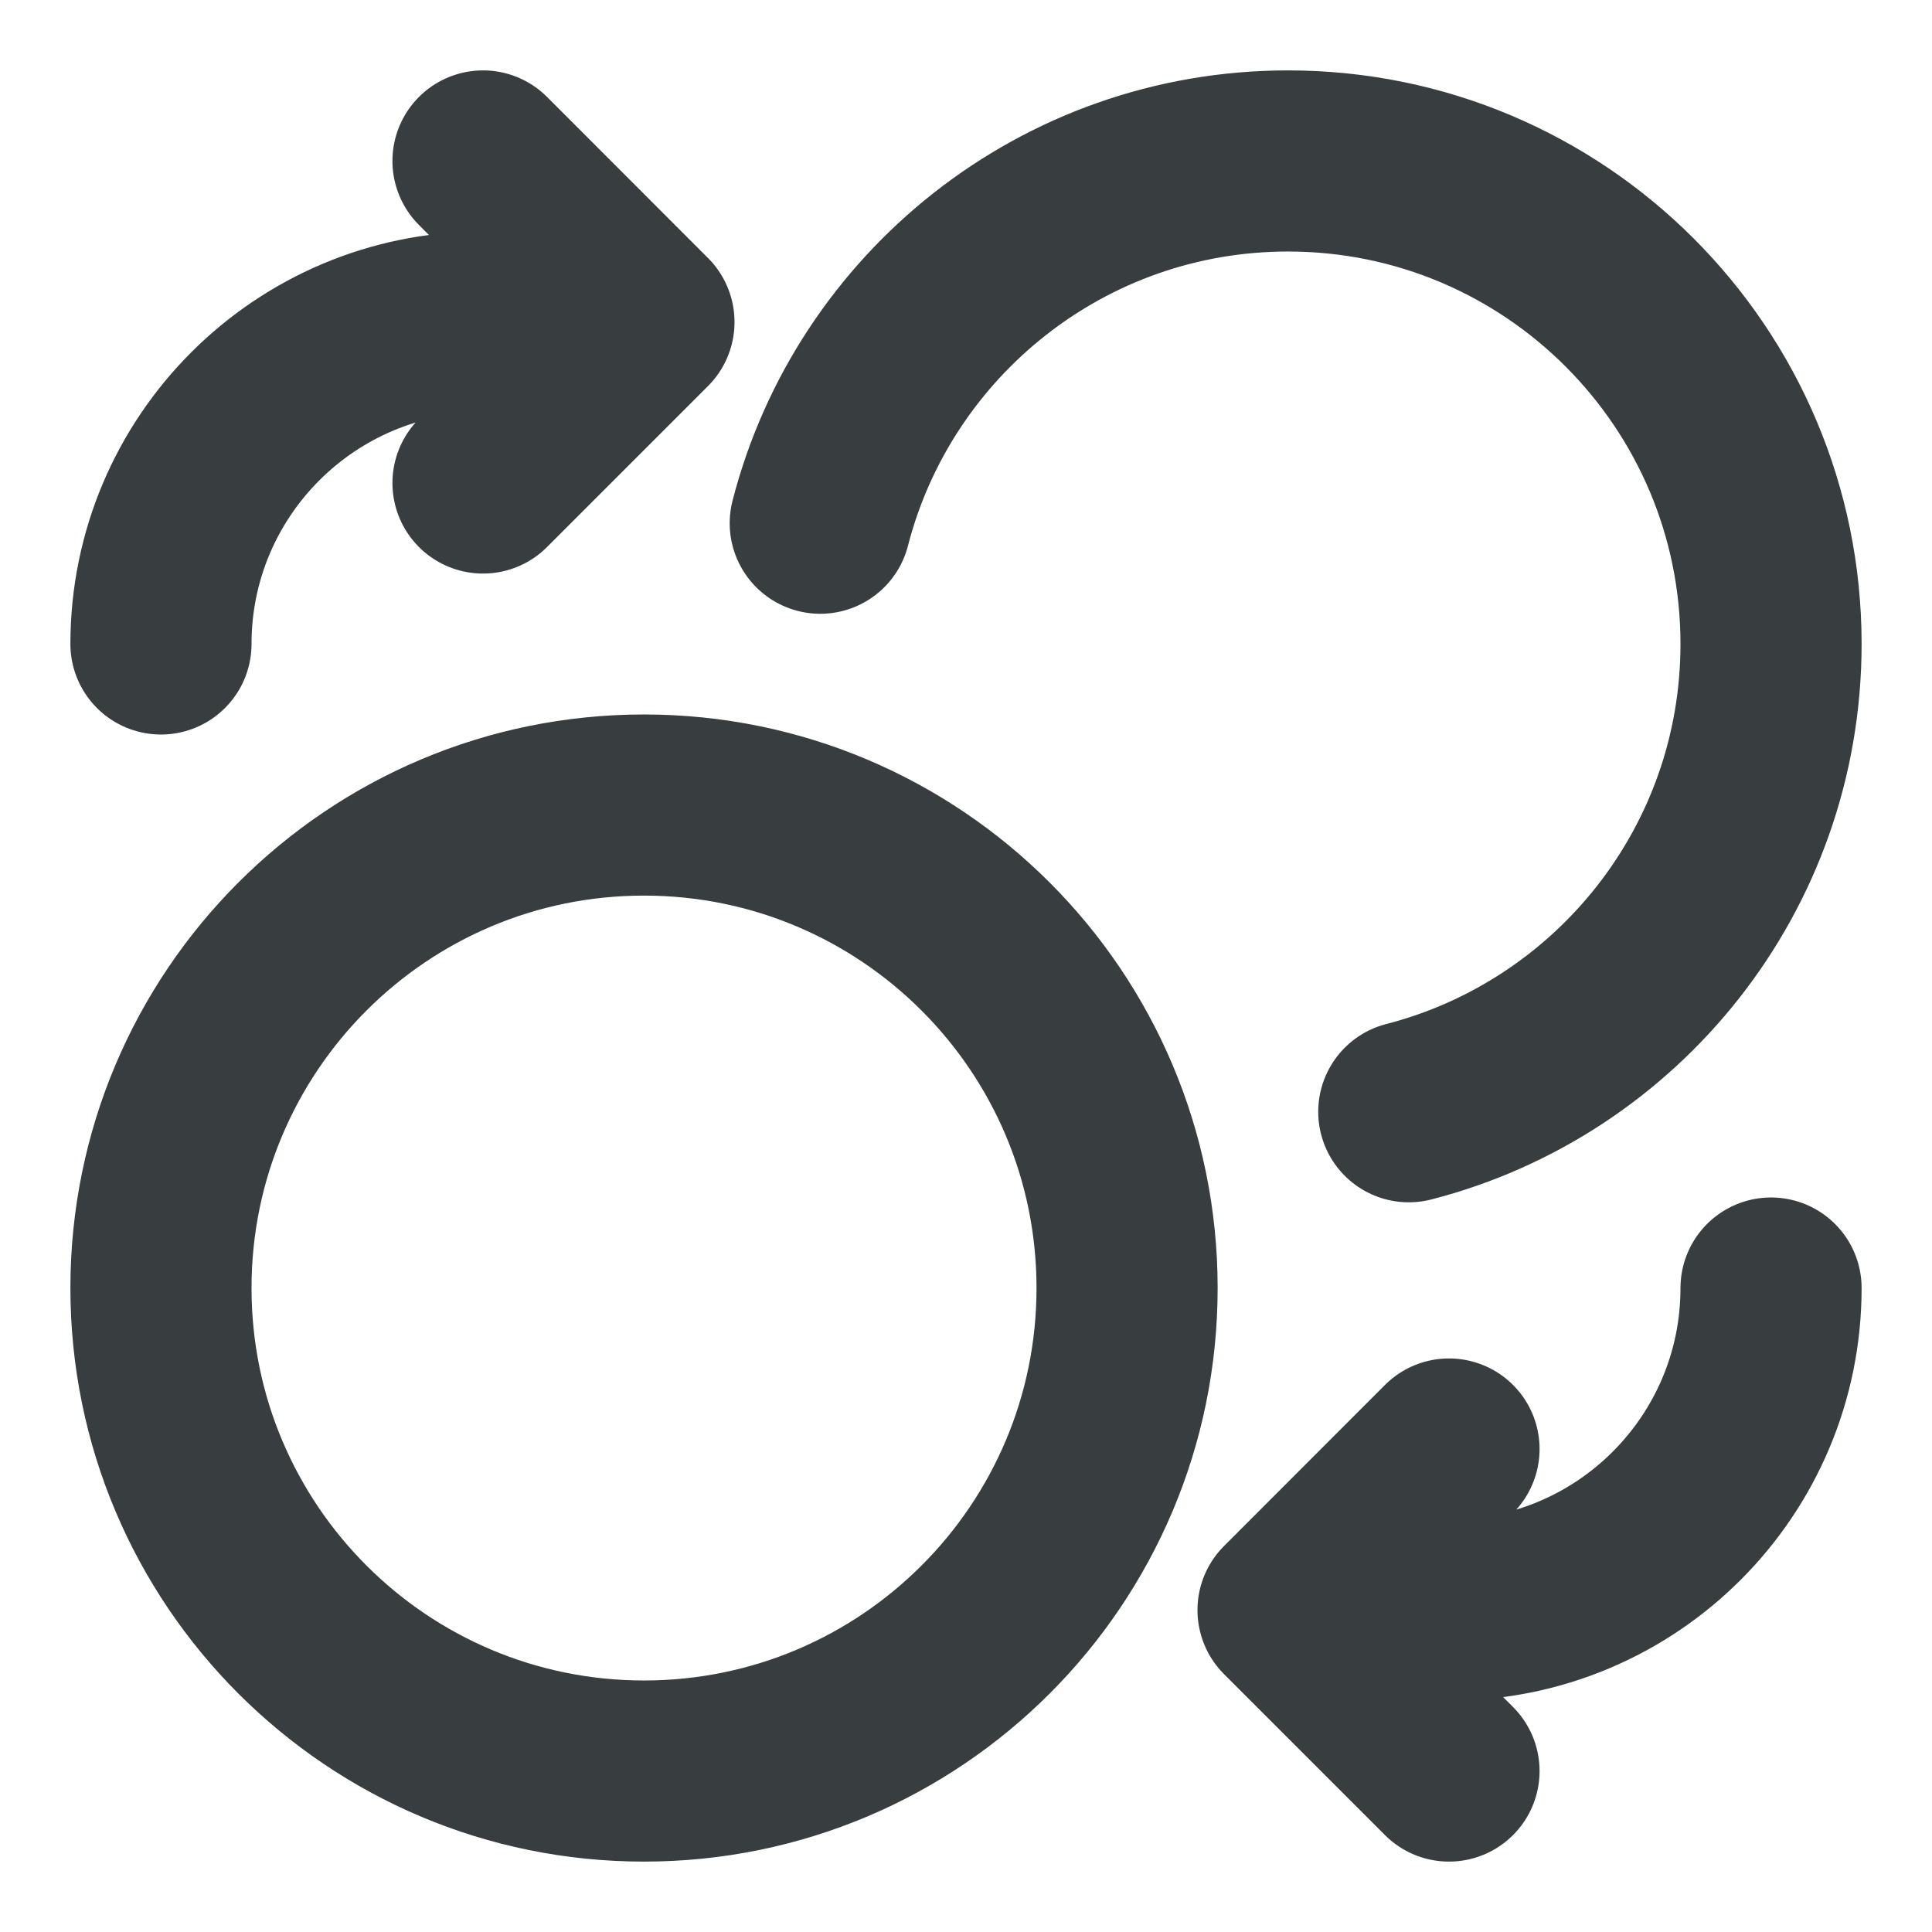 <svg width="16" height="16" viewBox="0 0 16 16" fill="none" xmlns="http://www.w3.org/2000/svg">
<path d="M4 4L5.333 2.667M5.333 2.667L4 1.333M5.333 2.667H4C2.527 2.667 1.333 3.861 1.333 5.333M12 12L10.667 13.334M10.667 13.334L12 14.667M10.667 13.334H12C13.473 13.334 14.667 12.14 14.667 10.667M6.793 4.333C7.237 2.608 8.803 1.333 10.667 1.333C12.876 1.333 14.667 3.124 14.667 5.333C14.667 7.197 13.392 8.763 11.667 9.207M9.334 10.667C9.334 12.876 7.543 14.667 5.333 14.667C3.124 14.667 1.333 12.876 1.333 10.667C1.333 8.458 3.124 6.667 5.333 6.667C7.543 6.667 9.334 8.458 9.334 10.667Z" stroke="#383E40" stroke-width="1.5" stroke-linecap="round" stroke-linejoin="round"/>
</svg>
